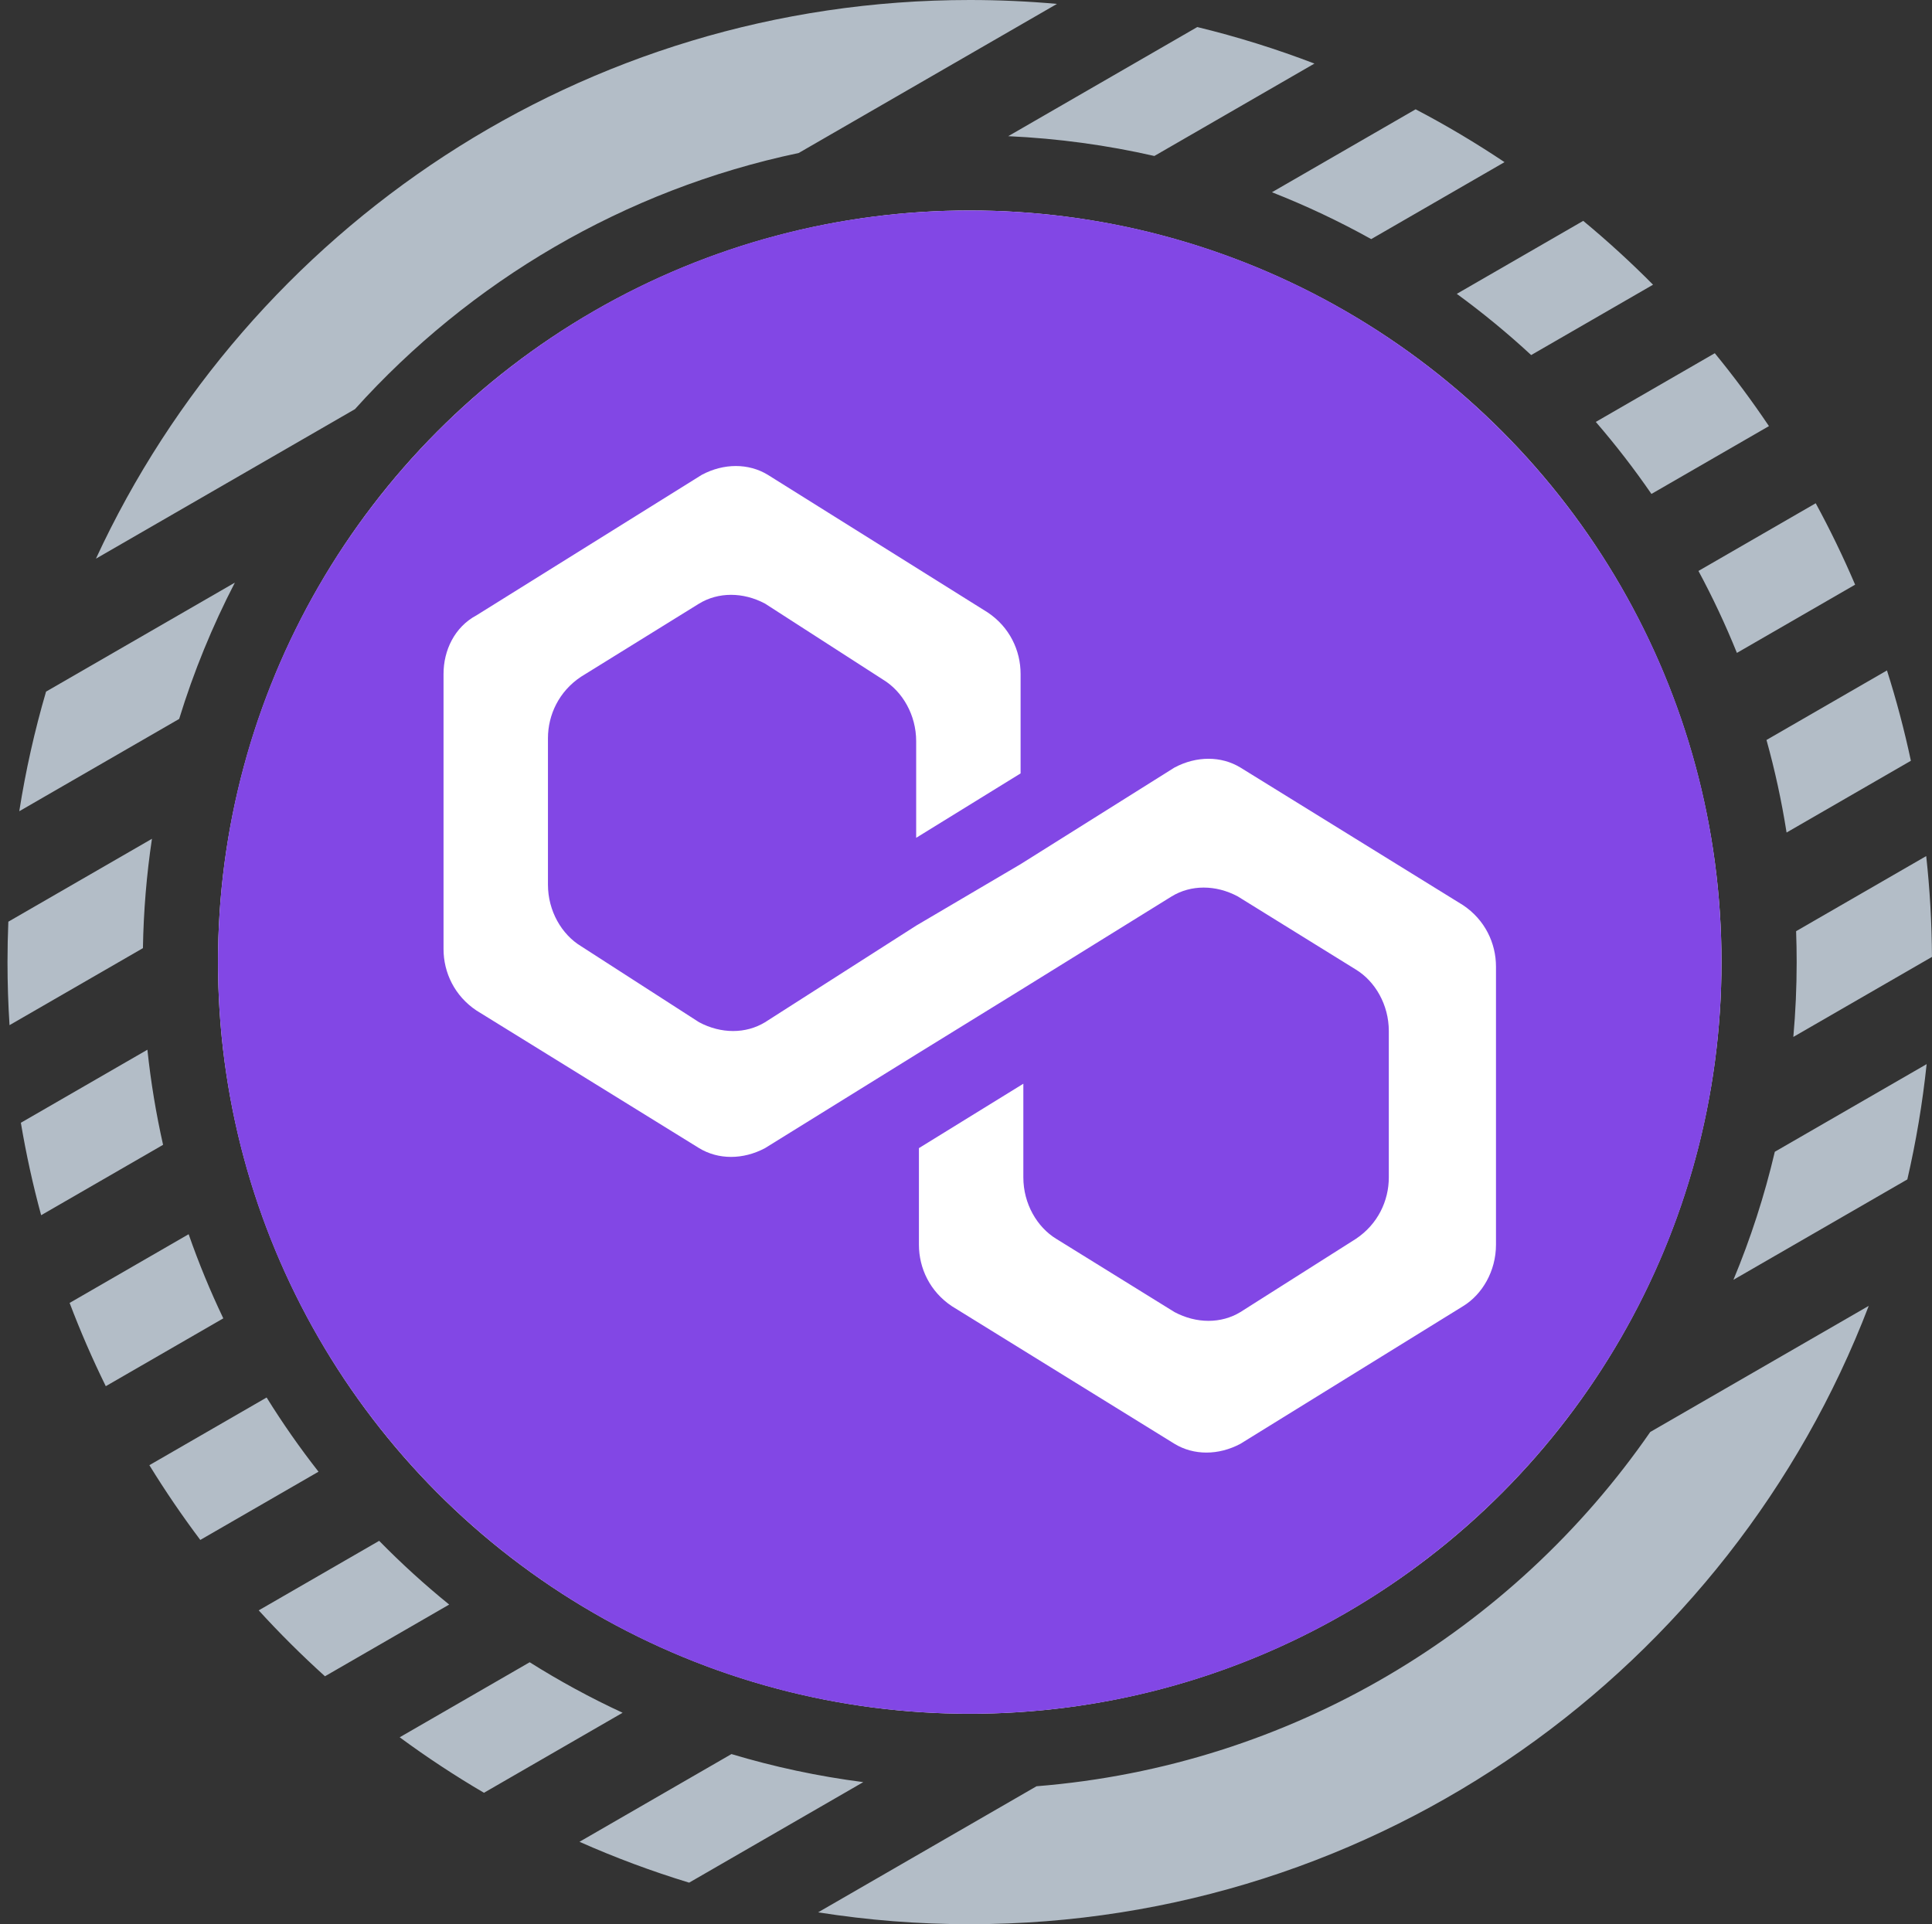 <svg xmlns="http://www.w3.org/2000/svg" width="257" height="256" fill="none" viewBox="0 0 257 256"><rect x="0" y="0" width="257" height="256" fill="#333333" stroke="none"/><path fill="#B3BDC7" fill-rule="evenodd" d="M19.87 194.93C21.975 198.355 24.237 201.674 26.645 204.875L42.369 195.797C39.895 192.641 37.59 189.345 35.467 185.925L19.87 194.93ZM225.934 75.96C227.829 79.483 229.538 83.122 231.048 86.863L246.773 77.785C245.192 74.082 243.441 70.468 241.531 66.954L225.934 75.96ZM235.31 56.69L219.678 65.715C217.385 62.383 214.913 59.184 212.277 56.132L228.107 46.992C230.655 50.105 233.06 53.342 235.31 56.69ZM29.704 175.396L14.072 184.421C12.301 180.821 10.694 177.124 9.261 173.343L25.094 164.202C26.429 168.034 27.97 171.77 29.704 175.396ZM2.563 107.928C3.417 102.503 4.612 97.191 6.126 92.014L31.243 77.513C28.259 83.279 25.77 89.343 23.833 95.648L2.563 107.928ZM47.216 54.435C62.512 37.441 83.028 25.24 106.24 20.357L140.601 0.519C136.779 0.175 132.909 0 128.998 0C77.472 0 33.057 30.445 12.761 74.327L47.216 54.435ZM153.556 20.752C147.266 19.317 140.77 18.422 134.12 18.117L159.265 3.599C164.598 4.893 169.801 6.52 174.85 8.458L153.556 20.752ZM108.83 254.42C115.4 255.46 122.136 256 128.998 256C183.578 256 230.179 221.839 248.587 173.732L219.52 190.513C201.251 216.918 171.727 234.941 137.883 237.646L108.83 254.42ZM230.584 170.269L253.719 156.912C254.875 151.905 255.737 146.786 256.287 141.574L236.09 153.234C234.711 159.108 232.862 164.8 230.584 170.269ZM114.835 237.097L91.67 250.471C86.672 248.95 81.803 247.131 77.086 245.035L97.3 233.364C102.967 235.067 108.825 236.324 114.835 237.097ZM5.473 161.673C4.379 157.649 3.476 153.546 2.775 149.375L19.608 139.656C20.061 143.952 20.761 148.174 21.693 152.309L5.473 161.673ZM203.681 47.238C200.546 44.338 197.243 41.618 193.786 39.094L210.605 29.384C213.839 32.063 216.939 34.898 219.893 37.878L203.681 47.238ZM182.402 31.811L200.135 21.572C196.333 19.026 192.387 16.677 188.311 14.542L169.198 25.577C173.756 27.367 178.165 29.453 182.402 31.811ZM1.268 136.388L19.013 126.143C19.095 121.207 19.502 116.351 20.213 111.594L1.109 122.624C1.035 124.407 0.998 126.199 0.998 128C0.998 130.818 1.089 133.615 1.268 136.388ZM53.169 231.131C56.766 233.781 60.508 236.247 64.379 238.515L82.821 227.868C78.545 225.887 74.418 223.64 70.46 221.148L53.169 231.131ZM238.923 123.886C238.973 125.251 238.998 126.623 238.998 128C238.998 131.356 238.848 134.676 238.554 137.955L256.996 127.308C256.972 122.777 256.713 118.302 256.23 113.894L238.923 123.886ZM254.191 101.214L237.655 110.761C236.996 106.574 236.101 102.464 234.983 98.448L251.01 89.195C252.258 93.122 253.322 97.132 254.191 101.214ZM59.752 213.474L43.228 223.014C40.151 220.235 37.21 217.308 34.415 214.246L50.438 204.995C53.377 207.994 56.487 210.826 59.752 213.474Z" clip-rule="evenodd"/><circle cx="128.998" cy="128" r="100" fill="#fff"/><path fill="#8247E5" d="M128.998 228C184.228 228 228.998 183.23 228.998 128C228.998 72.77 184.228 28 128.998 28C73.768 28 28.998 72.77 28.998 128C28.998 183.23 73.768 228 128.998 228Z"/><path fill="#fff" d="M165.005 102.116C162.446 100.558 159.157 100.558 156.232 102.116L135.762 114.969L121.872 123.148L101.768 136.001C99.209 137.559 95.919 137.559 92.995 136.001L77.277 125.874C74.718 124.316 72.89 121.201 72.89 117.695V98.221C72.89 95.106 74.353 91.99 77.277 90.042L92.995 80.305C95.553 78.748 98.843 78.748 101.768 80.305L117.486 90.432C120.044 91.99 121.872 95.106 121.872 98.611V111.464L135.762 102.895V89.653C135.762 86.537 134.3 83.421 131.376 81.474L102.133 63.168C99.574 61.611 96.285 61.611 93.36 63.168L63.386 81.863C60.462 83.421 59 86.537 59 89.653V126.264C59 129.38 60.462 132.495 63.386 134.443L92.995 152.748C95.553 154.306 98.843 154.306 101.768 152.748L121.872 140.285L135.762 131.716L155.867 119.253C158.426 117.695 161.715 117.695 164.64 119.253L180.358 128.99C182.916 130.548 184.744 133.664 184.744 137.169V156.643C184.744 159.759 183.282 162.875 180.358 164.822L165.005 174.559C162.446 176.117 159.157 176.117 156.232 174.559L140.514 164.822C137.956 163.264 136.128 160.148 136.128 156.643V144.18L122.238 152.748V165.601C122.238 168.717 123.7 171.833 126.624 173.78L156.232 192.085C158.791 193.643 162.081 193.643 165.005 192.085L194.614 173.78C197.172 172.222 199 169.106 199 165.601V128.601C199 125.485 197.538 122.369 194.614 120.422L165.005 102.116Z"/></svg>